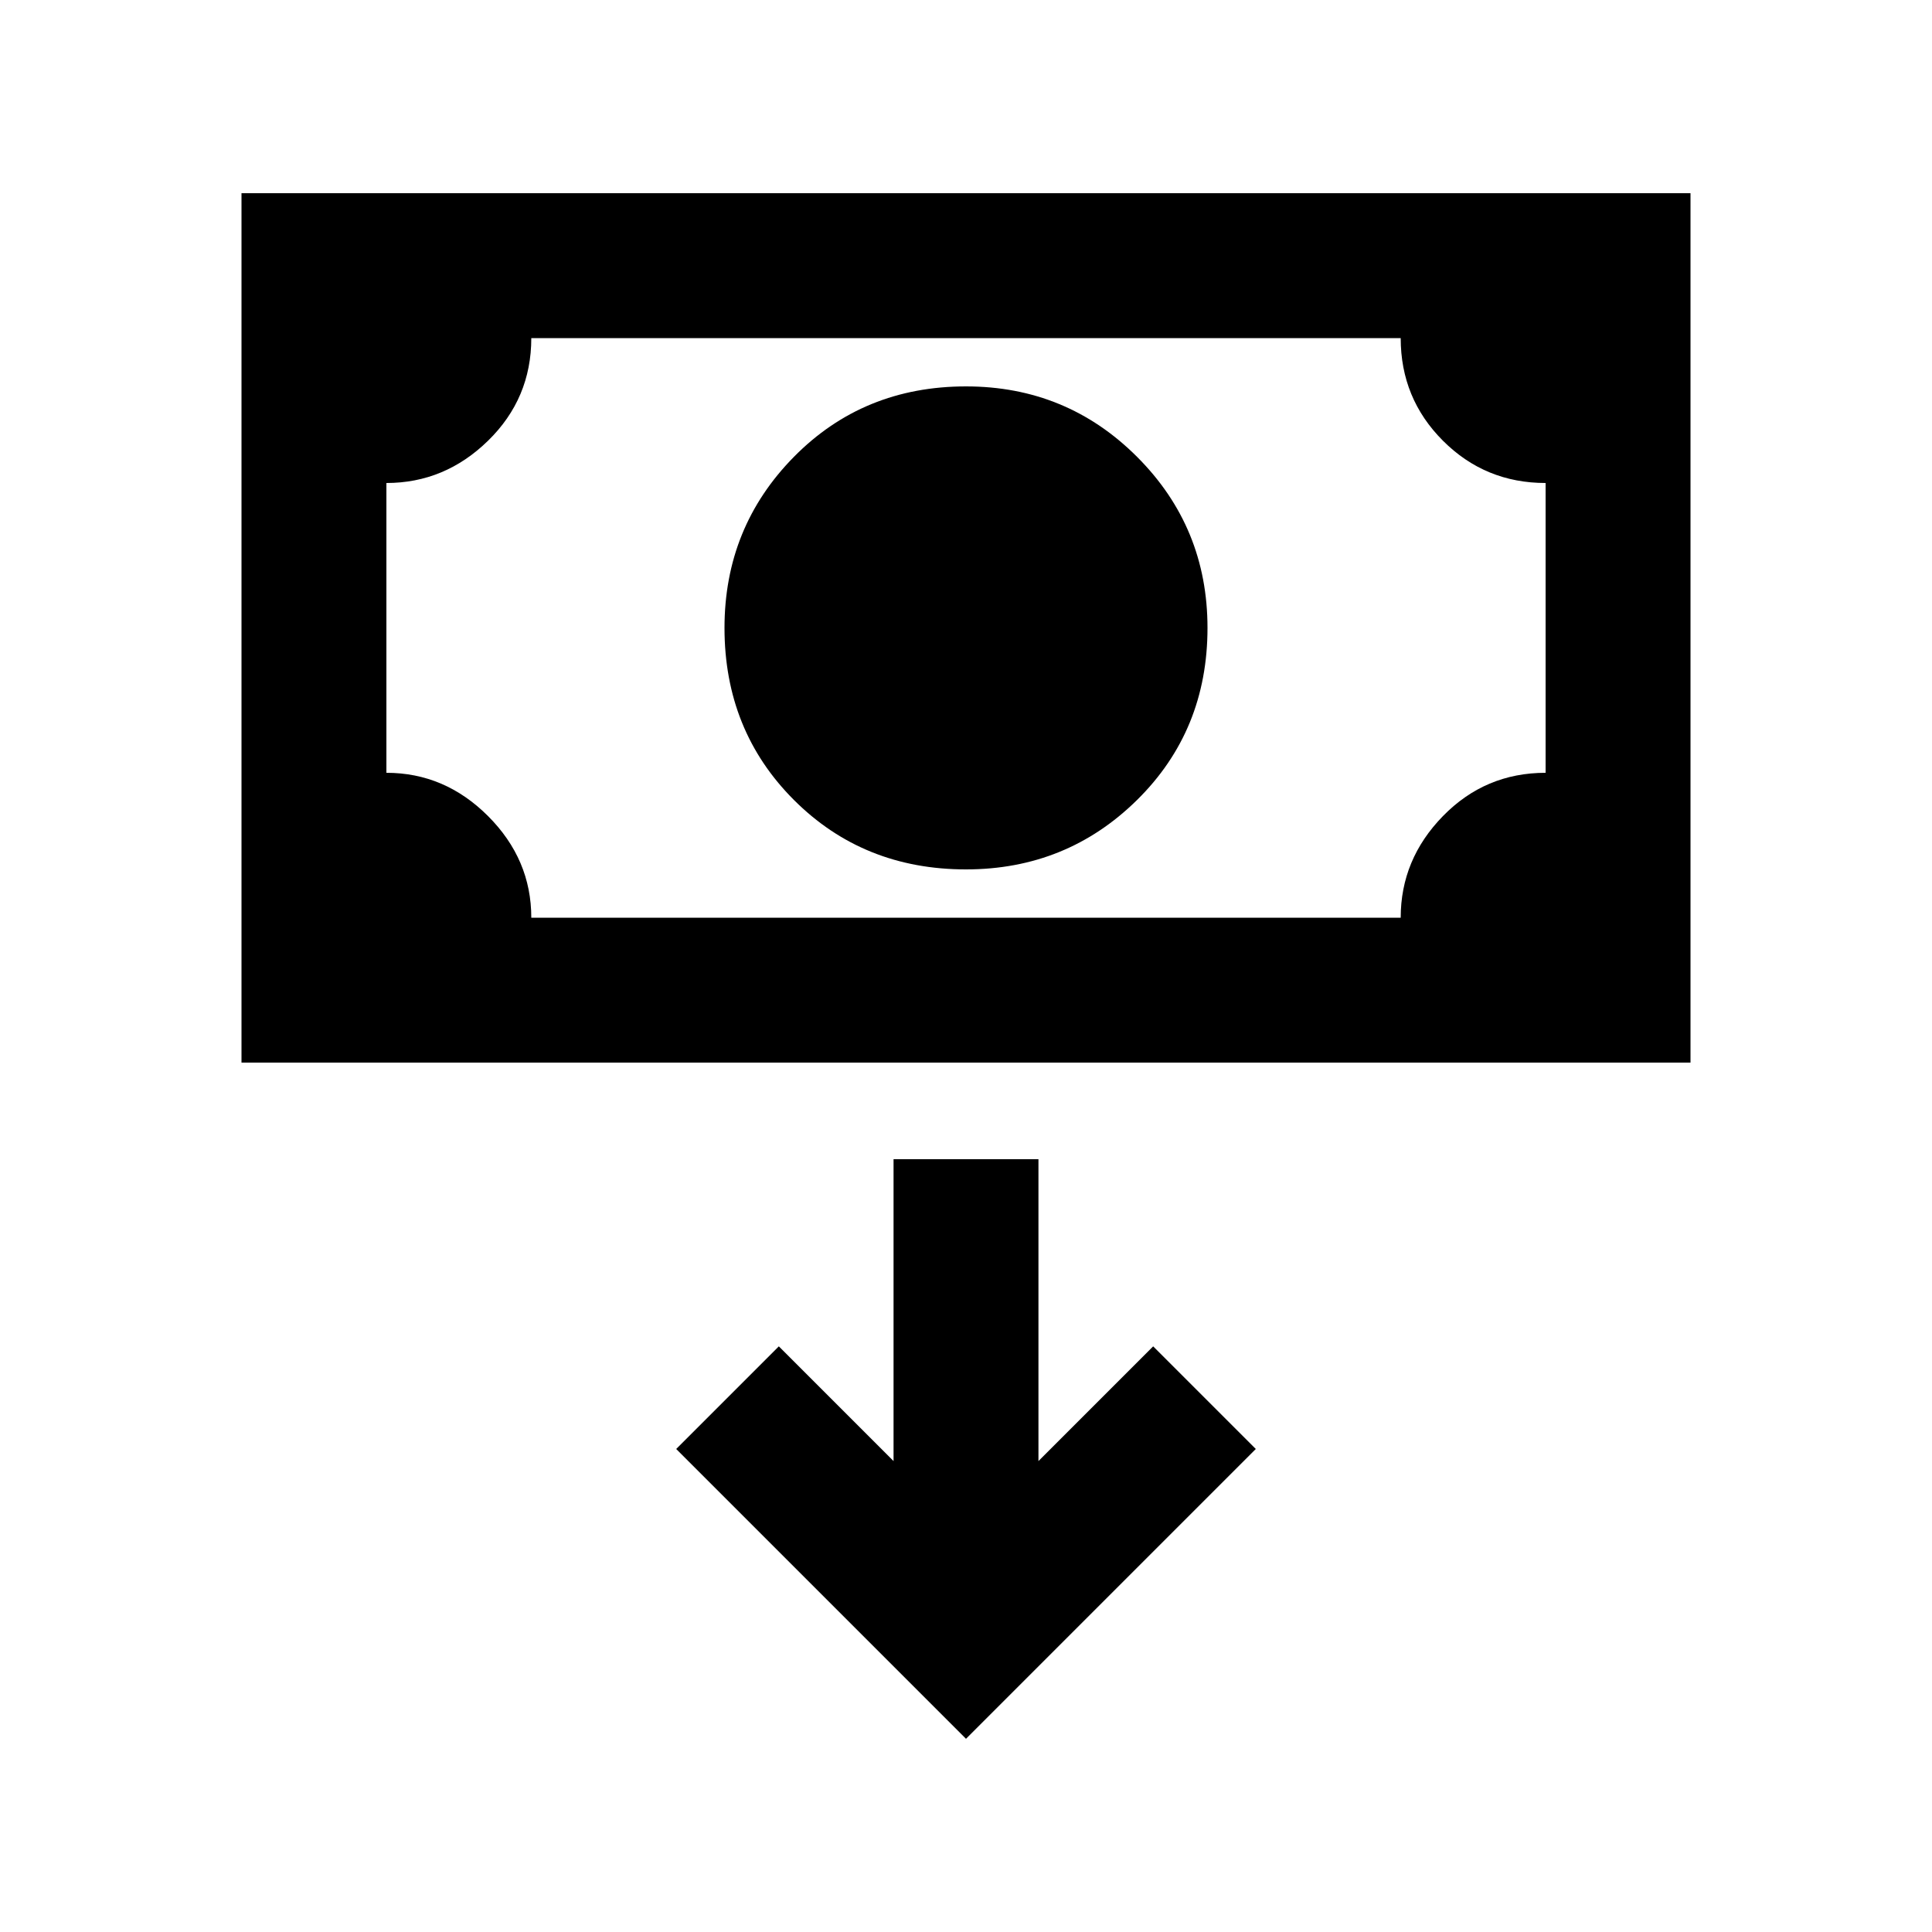 <svg xmlns="http://www.w3.org/2000/svg" height="20" viewBox="0 -960 960 960" width="20"><path d="M480-528q-51 0-85.5-34.5T360-648q0-50 34.5-85t85.5-35q50 0 85 35t35 85q0 51-35 85.5T480-528Zm-360 96v-432h720v432H120Zm144-72h432q0-29 21-50.5t51-21.5v-144q-30 0-51-21t-21-51H264q0 30-21.5 51T192-720v144q29 0 50.5 21.5T264-504Zm-72 0v-288 288ZM480-96l144-144-51-51-57 57v-150h-72v150l-57-57-51 51L480-96Z"/></svg>